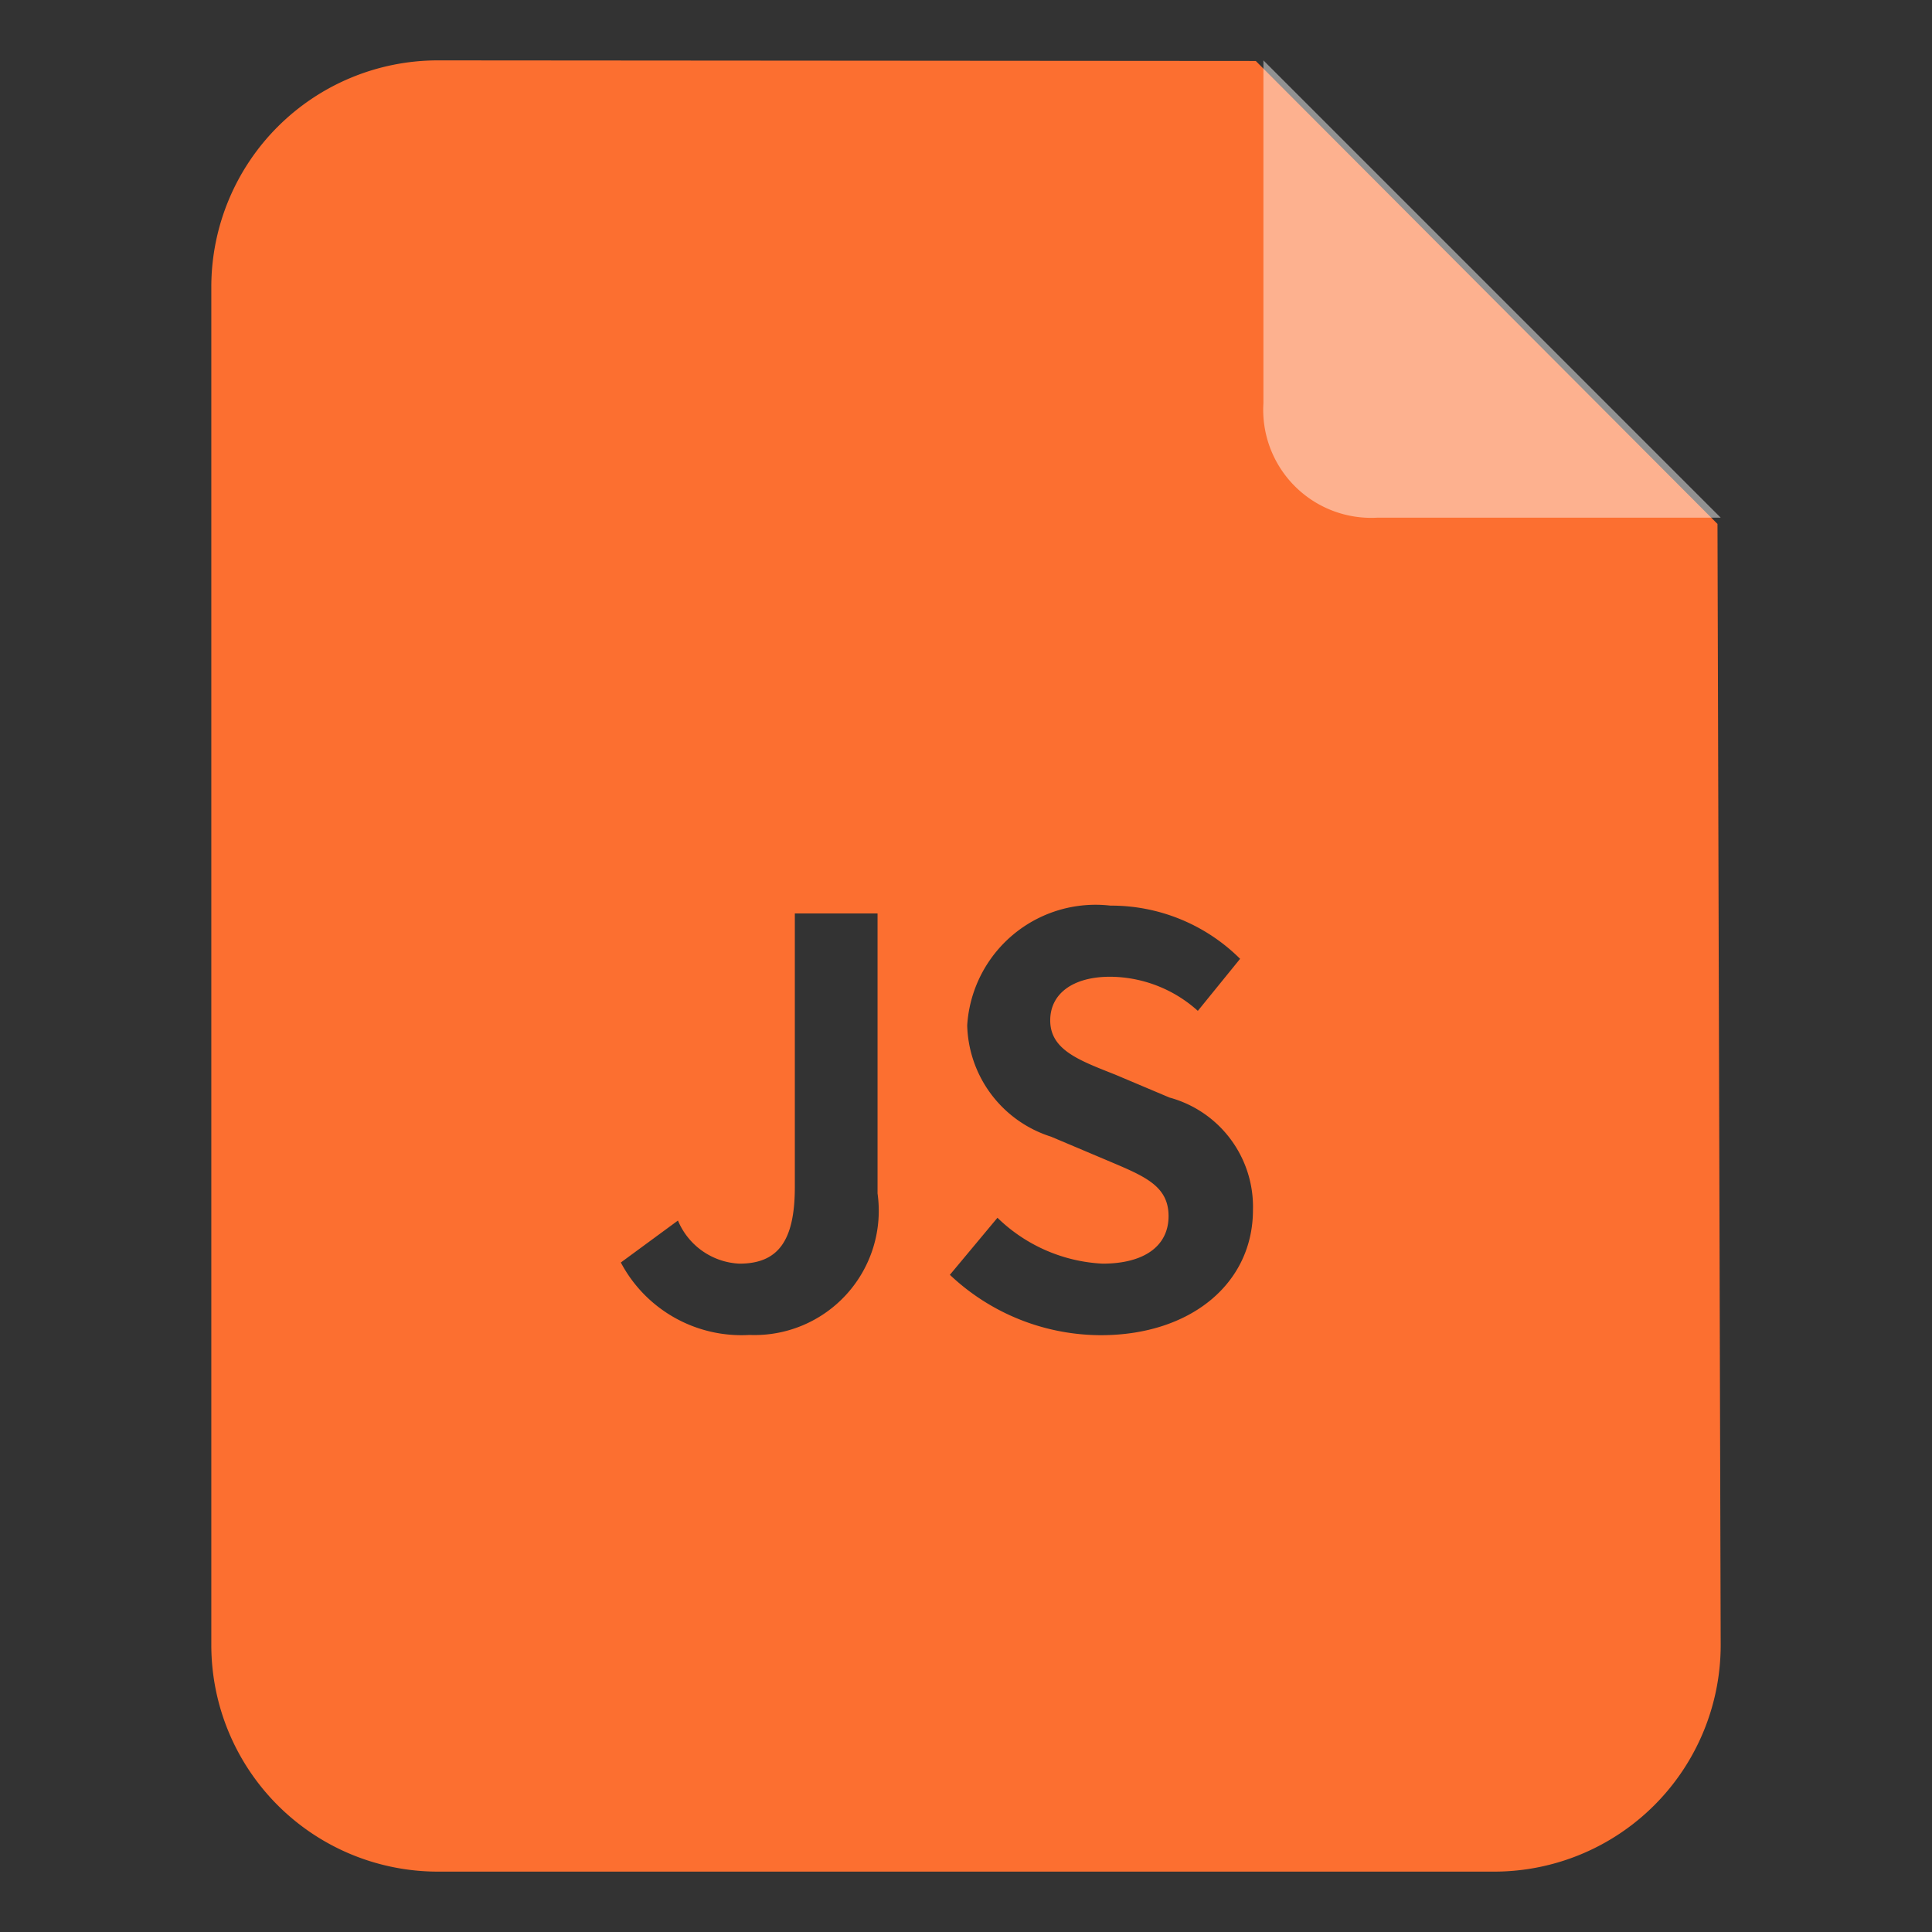 <?xml version="1.0" standalone="no"?><!DOCTYPE svg PUBLIC "-//W3C//DTD SVG 1.1//EN" "http://www.w3.org/Graphics/SVG/1.1/DTD/svg11.dtd"><svg t="1701826526190" class="icon" viewBox="0 0 1024 1024" version="1.1" xmlns="http://www.w3.org/2000/svg" p-id="4249" xmlns:xlink="http://www.w3.org/1999/xlink" width="200" height="200"><rect x="0" y="0" width="1024" height="1024" fill="#333333" stroke="none"/><path d="M792.032 992H232a120.128 120.128 0 0 1-120-120V152A120.128 120.128 0 0 1 232 32l433.6 0.32 244.704 245.376 1.696 594.304A120.128 120.128 0 0 1 792.032 992z m-263.36-346.56l-25.216 30.24a116.768 116.768 0 0 0 80 32c47.488 0 80.64-27.296 80.64-66.4a60.032 60.032 0 0 0-44.224-59.552l-28.8-12.16-2.016-0.8c-18.112-7.168-32.416-12.8-32.416-27.936 0-14.272 12.16-23.136 31.744-23.136a70.048 70.048 0 0 1 46.496 18.08l22.4-27.584A96.8 96.8 0 0 0 588.544 480a68.16 68.16 0 0 0-75.904 63.488 63.616 63.616 0 0 0 44.448 58.976l29.376 12.416 2.112 0.896c18.528 7.84 30.784 13.024 30.784 28.8s-12.8 25.184-34.976 25.184a86.016 86.016 0 0 1-55.712-24.32z m-169.344 1.472l-30.272 22.24a72.32 72.32 0 0 0 68.192 38.4 65.856 65.856 0 0 0 67.872-75.008V484.16h-43.84v144.96c0 28.48-8.8 40.64-29.376 40.64a37.152 37.152 0 0 1-32.576-22.848z" fill="#FC6F30" p-id="4250"></path><path d="M669.632 32L912 274.368h-181.792a57.248 57.248 0 0 1-60.576-60.576z" fill="#FFFFFF" opacity=".46" p-id="4251"></path></svg>
